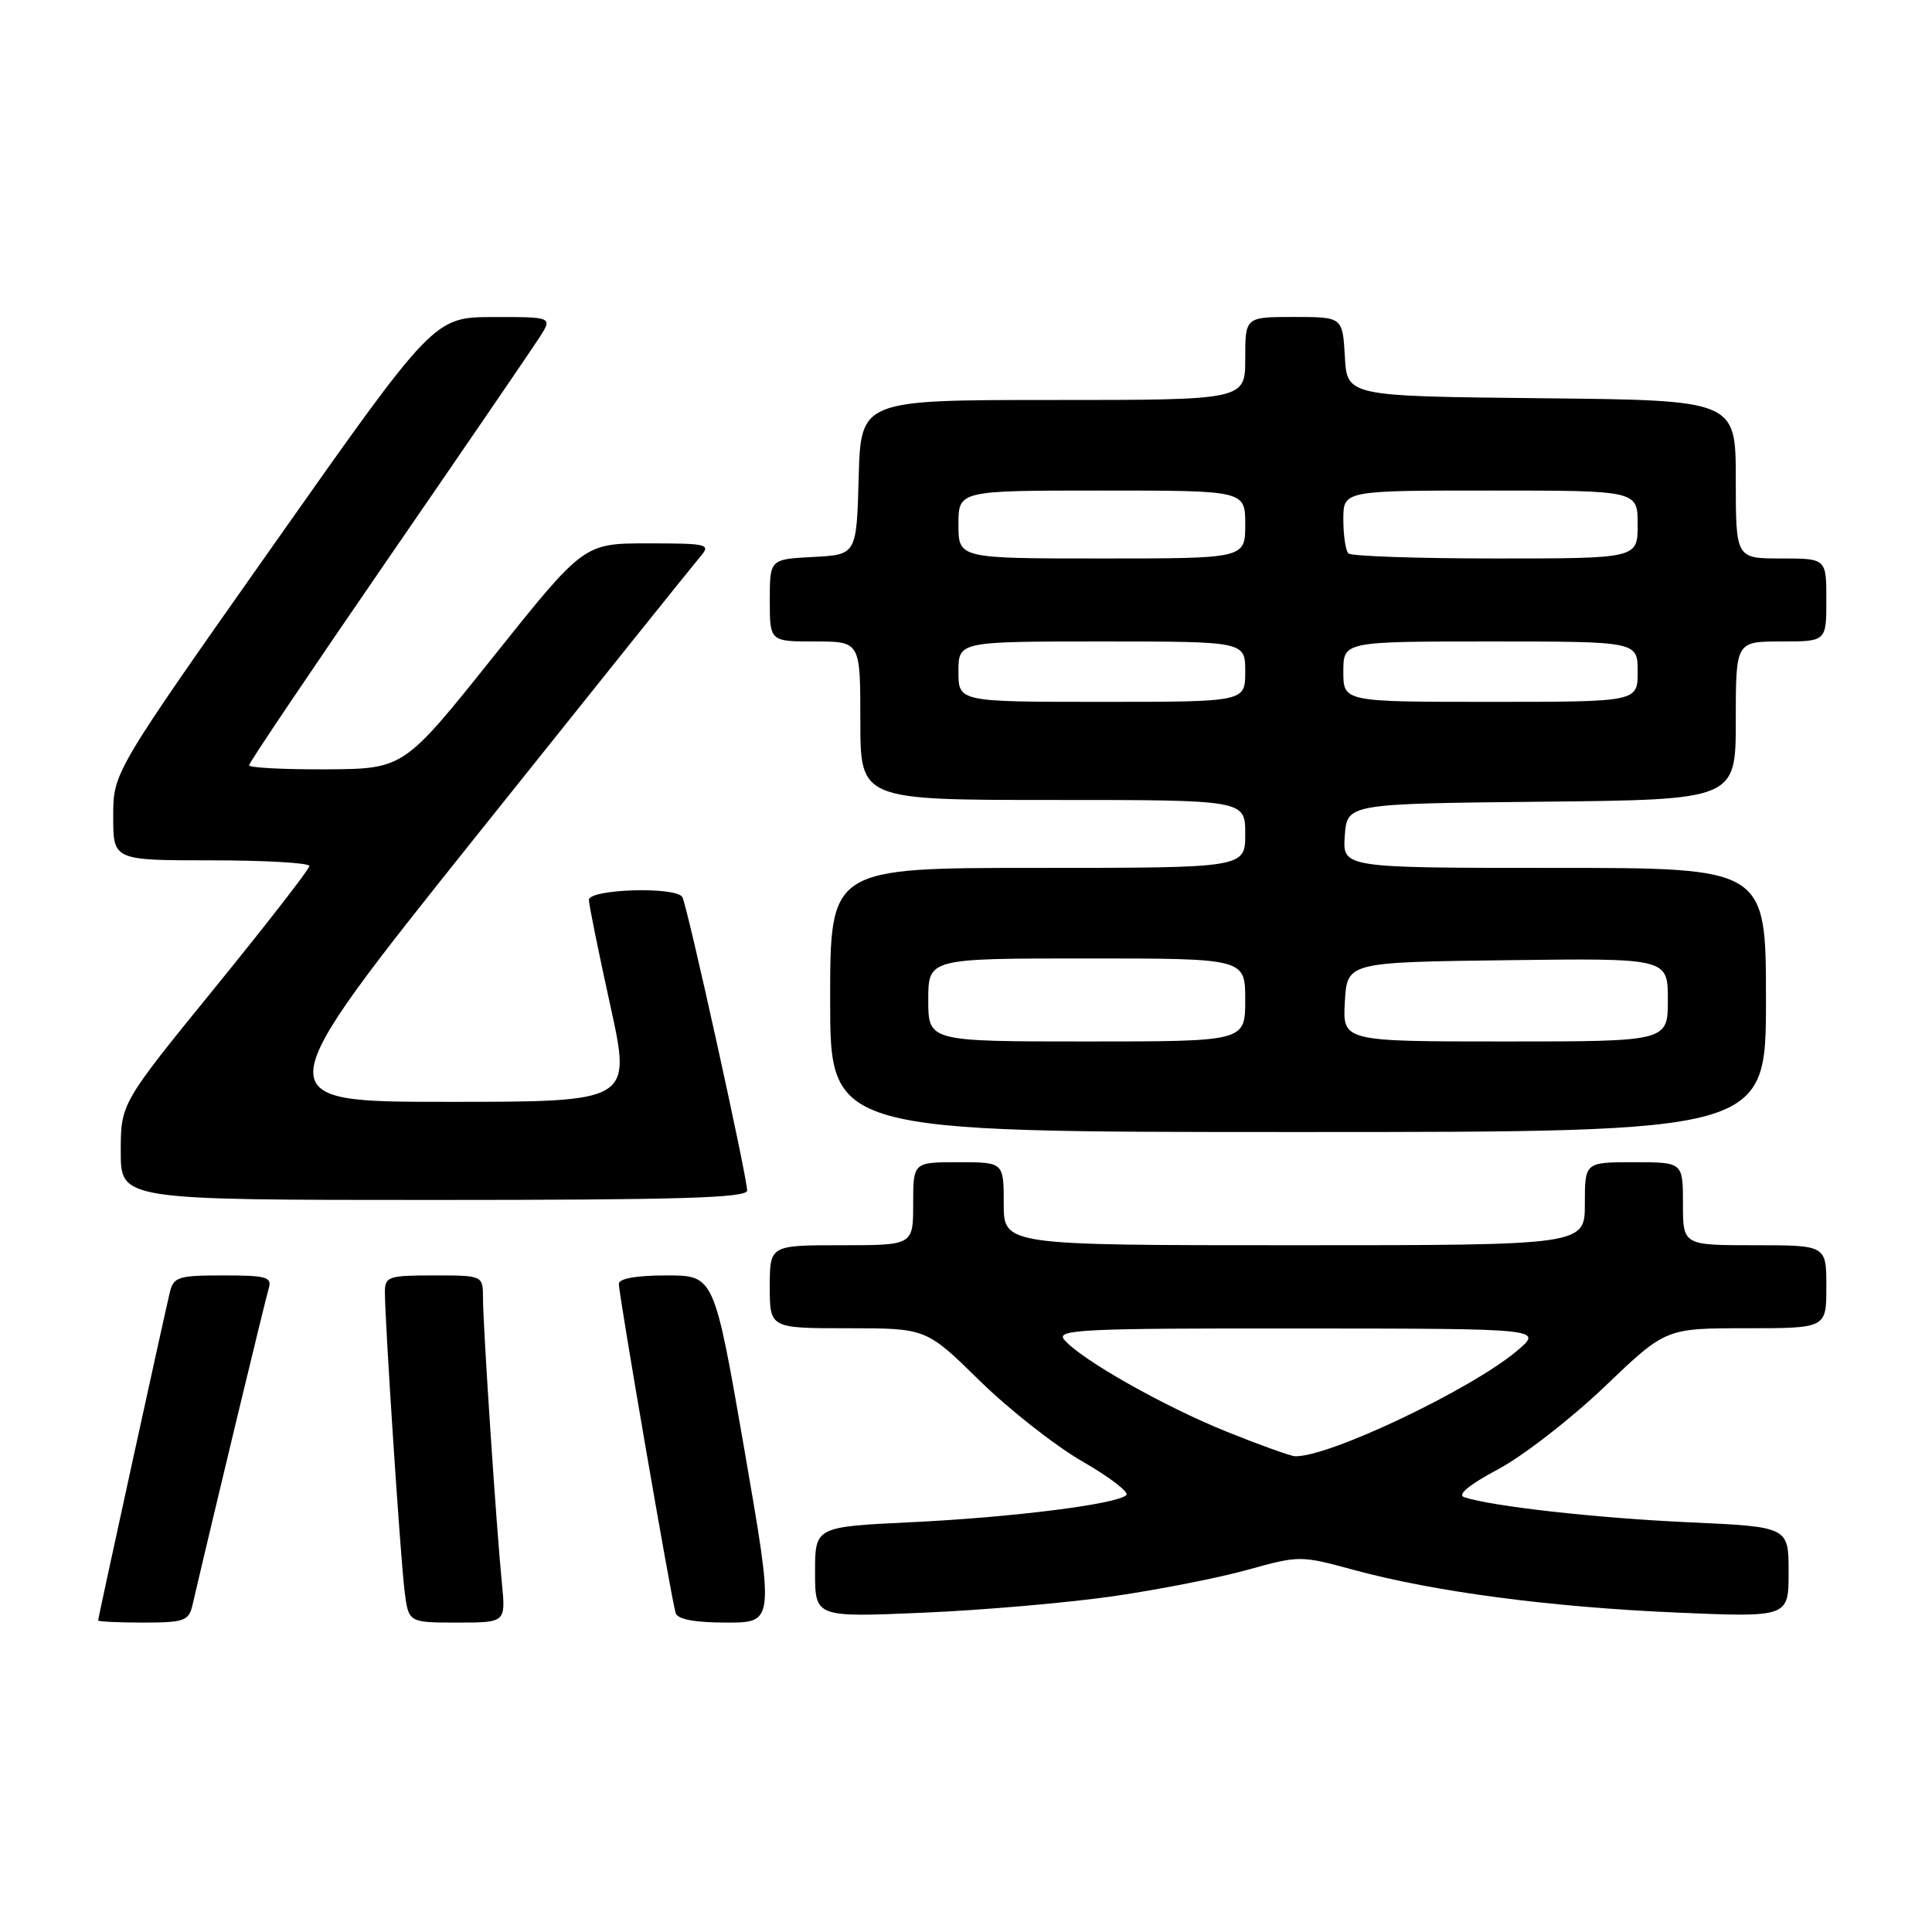 <?xml version="1.0" encoding="UTF-8" standalone="no"?>
<!DOCTYPE svg PUBLIC "-//W3C//DTD SVG 1.1//EN" "http://www.w3.org/Graphics/SVG/1.1/DTD/svg11.dtd" >
<svg xmlns="http://www.w3.org/2000/svg" xmlns:xlink="http://www.w3.org/1999/xlink" version="1.1" viewBox="0 0 256 256">
 <g >
 <path fill="currentColor"
d=" M 25.49 212.75 C 28.23 200.96 35.18 172.12 35.60 170.75 C 36.07 169.21 35.36 169.00 29.59 169.00 C 23.62 169.00 22.99 169.20 22.50 171.25 C 21.69 174.64 13.00 214.40 13.00 214.72 C 13.00 214.87 15.69 215.00 18.98 215.00 C 24.36 215.00 25.01 214.77 25.49 212.75 Z  M 66.50 209.75 C 65.76 202.26 64.00 175.70 64.00 172.06 C 64.00 169.00 64.00 169.00 57.50 169.00 C 51.44 169.00 51.00 169.15 51.00 171.23 C 51.00 175.09 53.05 206.30 53.60 210.75 C 54.12 215.00 54.12 215.00 60.57 215.00 C 67.02 215.00 67.02 215.00 66.50 209.75 Z  M 98.62 192.00 C 94.63 169.00 94.63 169.00 88.32 169.00 C 84.30 169.00 82.00 169.41 82.00 170.13 C 82.00 171.58 88.99 212.11 89.53 213.75 C 89.80 214.58 92.09 215.00 96.27 215.00 C 102.60 215.00 102.60 215.00 98.62 192.00 Z  M 147.64 211.49 C 153.61 210.62 161.60 209.05 165.38 207.99 C 172.17 206.10 172.36 206.11 179.38 208.02 C 190.04 210.92 205.34 212.94 222.06 213.67 C 237.00 214.31 237.00 214.31 237.00 208.31 C 237.00 202.31 237.00 202.31 223.75 201.71 C 211.51 201.15 197.58 199.59 194.00 198.38 C 193.06 198.06 194.70 196.71 198.50 194.69 C 201.80 192.93 208.15 188.01 212.61 183.75 C 220.71 176.00 220.71 176.00 231.36 176.00 C 242.00 176.00 242.00 176.00 242.00 170.50 C 242.00 165.00 242.00 165.00 232.50 165.00 C 223.00 165.00 223.00 165.00 223.00 159.50 C 223.00 154.00 223.00 154.00 216.50 154.00 C 210.00 154.00 210.00 154.00 210.00 159.50 C 210.00 165.00 210.00 165.00 171.50 165.00 C 133.00 165.00 133.00 165.00 133.00 159.50 C 133.00 154.00 133.00 154.00 127.00 154.00 C 121.00 154.00 121.00 154.00 121.00 159.50 C 121.00 165.00 121.00 165.00 111.50 165.00 C 102.00 165.00 102.00 165.00 102.00 170.50 C 102.00 176.00 102.00 176.00 112.37 176.00 C 122.73 176.00 122.73 176.00 129.79 182.93 C 133.67 186.74 139.80 191.56 143.41 193.64 C 147.03 195.72 149.65 197.73 149.24 198.11 C 147.97 199.32 134.10 201.06 120.78 201.70 C 108.00 202.31 108.00 202.31 108.00 208.31 C 108.00 214.31 108.00 214.31 122.39 213.69 C 130.31 213.35 141.67 212.36 147.64 211.49 Z  M 99.00 157.75 C 99.00 155.93 91.04 119.87 90.41 118.86 C 89.53 117.44 78.00 117.80 78.03 119.25 C 78.05 119.94 79.33 126.24 80.87 133.25 C 83.68 146.00 83.68 146.00 59.33 146.00 C 34.97 146.00 34.97 146.00 63.13 110.75 C 78.62 91.36 91.97 74.71 92.80 73.75 C 94.22 72.10 93.81 72.00 85.84 72.00 C 77.37 72.00 77.37 72.00 65.43 86.94 C 53.50 101.88 53.50 101.88 43.25 101.94 C 37.61 101.97 33.00 101.73 33.00 101.40 C 33.00 101.07 41.26 88.81 51.35 74.15 C 61.44 59.49 70.49 46.26 71.46 44.75 C 73.23 42.00 73.23 42.00 65.37 42.01 C 57.50 42.03 57.50 42.03 36.25 72.19 C 15.00 102.35 15.00 102.35 15.00 108.18 C 15.00 114.00 15.00 114.00 28.00 114.00 C 35.15 114.00 41.00 114.34 41.00 114.75 C 40.99 115.16 35.37 122.41 28.50 130.85 C 16.00 146.21 16.00 146.21 16.00 152.60 C 16.00 159.00 16.00 159.00 57.50 159.00 C 90.03 159.00 99.00 158.73 99.00 157.75 Z  M 234.00 132.50 C 234.00 115.00 234.00 115.00 205.94 115.00 C 177.89 115.00 177.89 115.00 178.19 110.75 C 178.50 106.50 178.50 106.50 204.25 106.23 C 230.00 105.97 230.00 105.97 230.00 95.48 C 230.00 85.00 230.00 85.00 236.00 85.00 C 242.00 85.00 242.00 85.00 242.00 79.50 C 242.00 74.00 242.00 74.00 236.00 74.00 C 230.00 74.00 230.00 74.00 230.00 63.52 C 230.00 53.03 230.00 53.03 204.25 52.77 C 178.50 52.50 178.50 52.50 178.20 47.25 C 177.90 42.00 177.90 42.00 171.45 42.00 C 165.00 42.00 165.00 42.00 165.00 47.50 C 165.00 53.00 165.00 53.00 139.53 53.00 C 114.07 53.00 114.07 53.00 113.78 63.25 C 113.50 73.50 113.50 73.50 107.75 73.80 C 102.00 74.10 102.00 74.10 102.00 79.55 C 102.00 85.00 102.00 85.00 108.00 85.00 C 114.00 85.00 114.00 85.00 114.00 95.50 C 114.00 106.00 114.00 106.00 139.50 106.00 C 165.00 106.00 165.00 106.00 165.00 110.50 C 165.00 115.00 165.00 115.00 137.50 115.00 C 110.00 115.00 110.00 115.00 110.00 132.50 C 110.00 150.00 110.00 150.00 172.00 150.00 C 234.00 150.00 234.00 150.00 234.00 132.50 Z  M 162.50 189.69 C 154.13 186.31 143.14 180.08 141.00 177.50 C 139.90 176.17 143.43 176.00 172.13 176.03 C 204.50 176.05 204.50 176.05 201.00 179.00 C 194.89 184.15 175.97 193.13 171.59 192.96 C 170.99 192.93 166.90 191.46 162.50 189.69 Z  M 123.00 132.50 C 123.00 127.00 123.00 127.00 144.00 127.00 C 165.00 127.00 165.00 127.00 165.00 132.50 C 165.00 138.00 165.00 138.00 144.00 138.00 C 123.00 138.00 123.00 138.00 123.00 132.50 Z  M 178.20 132.75 C 178.50 127.50 178.50 127.50 199.75 127.23 C 221.00 126.96 221.00 126.96 221.00 132.48 C 221.00 138.00 221.00 138.00 199.45 138.00 C 177.90 138.00 177.90 138.00 178.20 132.75 Z  M 127.00 89.00 C 127.00 85.00 127.00 85.00 146.00 85.00 C 165.00 85.00 165.00 85.00 165.00 89.00 C 165.00 93.00 165.00 93.00 146.00 93.00 C 127.00 93.00 127.00 93.00 127.00 89.00 Z  M 178.00 89.00 C 178.00 85.00 178.00 85.00 197.50 85.00 C 217.00 85.00 217.00 85.00 217.00 89.00 C 217.00 93.00 217.00 93.00 197.50 93.00 C 178.00 93.00 178.00 93.00 178.00 89.00 Z  M 127.00 69.50 C 127.00 65.00 127.00 65.00 146.00 65.00 C 165.00 65.00 165.00 65.00 165.00 69.50 C 165.00 74.00 165.00 74.00 146.00 74.00 C 127.00 74.00 127.00 74.00 127.00 69.50 Z  M 178.67 73.33 C 178.30 72.97 178.00 70.94 178.00 68.83 C 178.00 65.00 178.00 65.00 197.50 65.00 C 217.00 65.00 217.00 65.00 217.00 69.50 C 217.00 74.00 217.00 74.00 198.17 74.00 C 187.81 74.00 179.03 73.70 178.67 73.33 Z "/>
</g>
</svg>